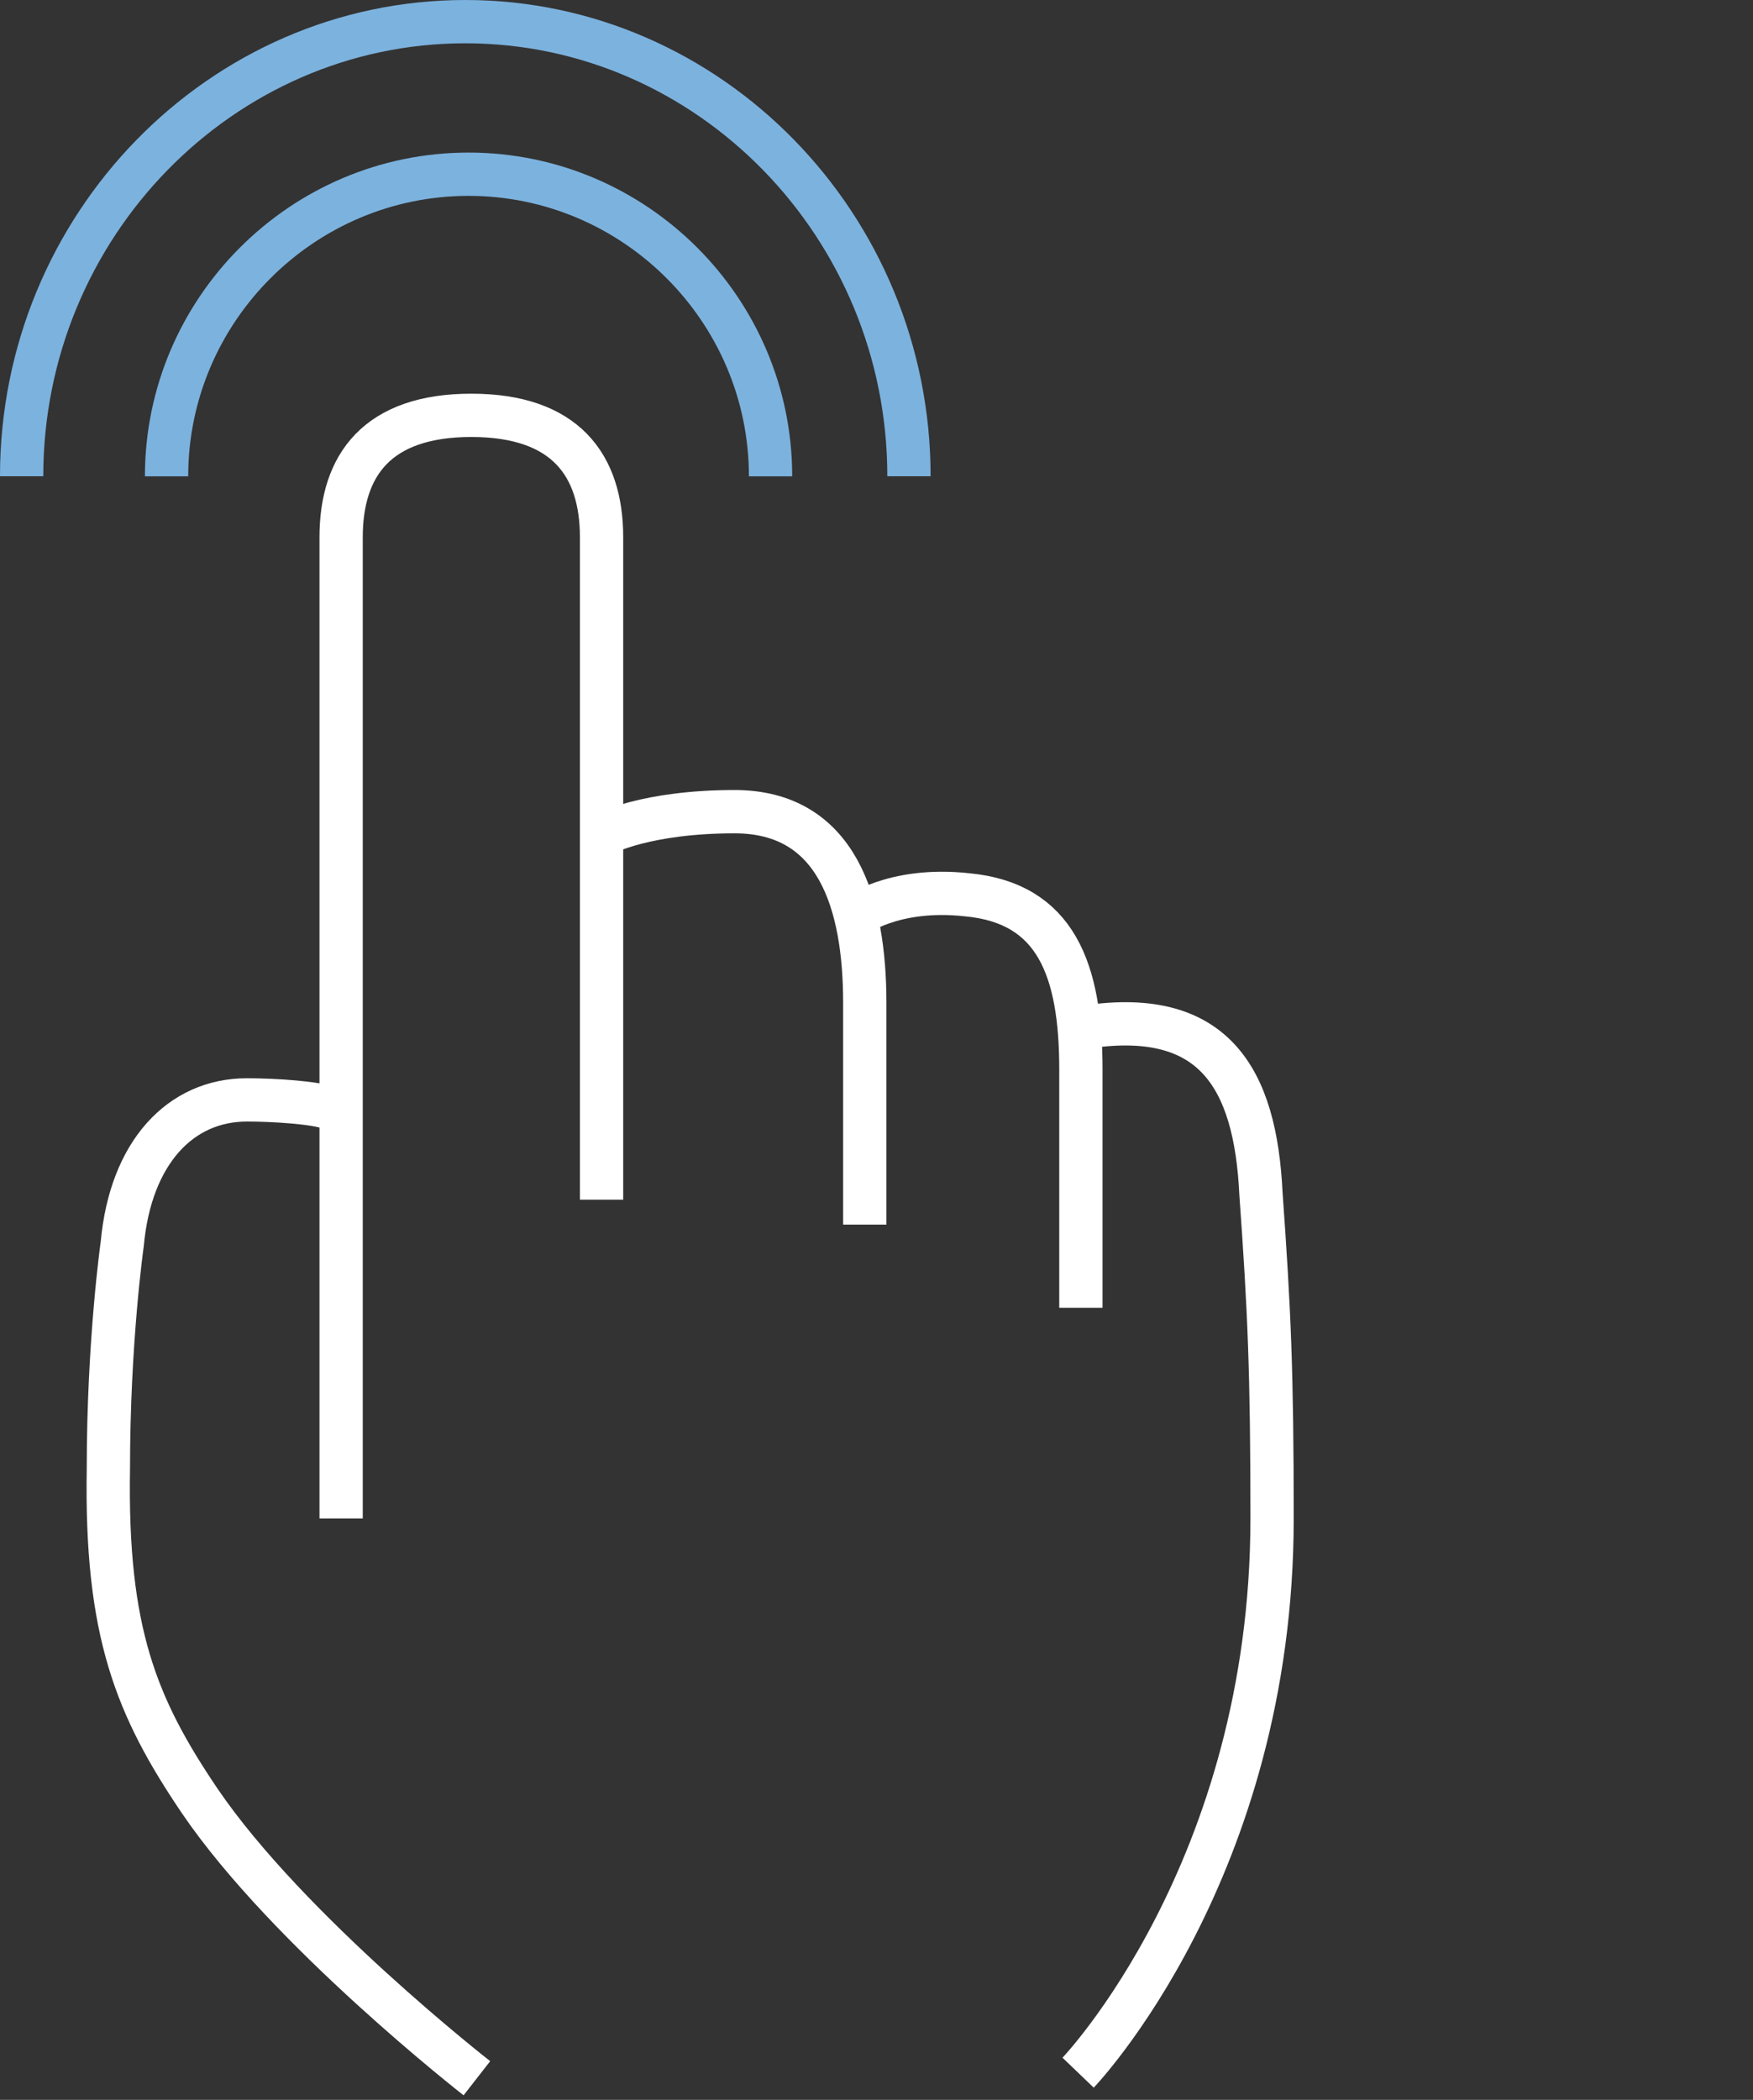 <svg width="81" height="97" viewBox="0 0 81 97" fill="none" xmlns="http://www.w3.org/2000/svg">
<rect x="0" y="0" width="81" height="97" fill="#333333" stroke="none"/>
<path d="M27.796 55.417V24.82C27.796 21.491 26.132 19.186 21.779 19.186C17.426 19.186 15.762 21.491 15.762 24.82V70.14" stroke="white" stroke-width="2" stroke-miterlimit="10"/>
<path d="M49.944 60.41V49.4C49.944 44.791 48.792 41.718 44.695 41.334C41.239 40.95 39.446 42.359 39.446 42.359" stroke="white" stroke-width="2" stroke-miterlimit="10"/>
<path d="M49.944 47.479C56.089 46.455 58.01 49.784 58.266 55.161C58.65 60.538 58.778 63.354 58.778 70.139C58.778 86.398 49.816 95.744 49.816 95.744" stroke="white" stroke-width="2" stroke-miterlimit="10"/>
<path d="M15.25 51.192C14.61 50.936 12.689 50.808 11.409 50.808C8.337 50.808 6.032 53.24 5.648 57.465C5.648 57.465 5.008 61.946 5.008 67.835C4.88 75.388 6.288 78.845 9.233 83.198C13.329 89.215 22.035 96 22.035 96" stroke="white" stroke-width="2" stroke-miterlimit="10"/>
<path d="M39.958 56.569V46.327C39.958 41.718 38.678 37.494 33.941 37.494C29.844 37.494 27.924 38.518 27.924 38.518" stroke="white" stroke-width="2" stroke-miterlimit="10"/>
<path d="M7.696 22.003C7.696 14.322 13.97 8.048 21.651 8.048C29.332 8.048 35.605 14.322 35.605 22.003" stroke="#7CB2DE" stroke-width="2" stroke-miterlimit="10"/>
<path d="M1 22C1 10.44 10.216 1 21.5 1C32.784 1 42 10.44 42 22" stroke="#7CB2DE" stroke-width="2" stroke-miterlimit="10"/>
</svg>
